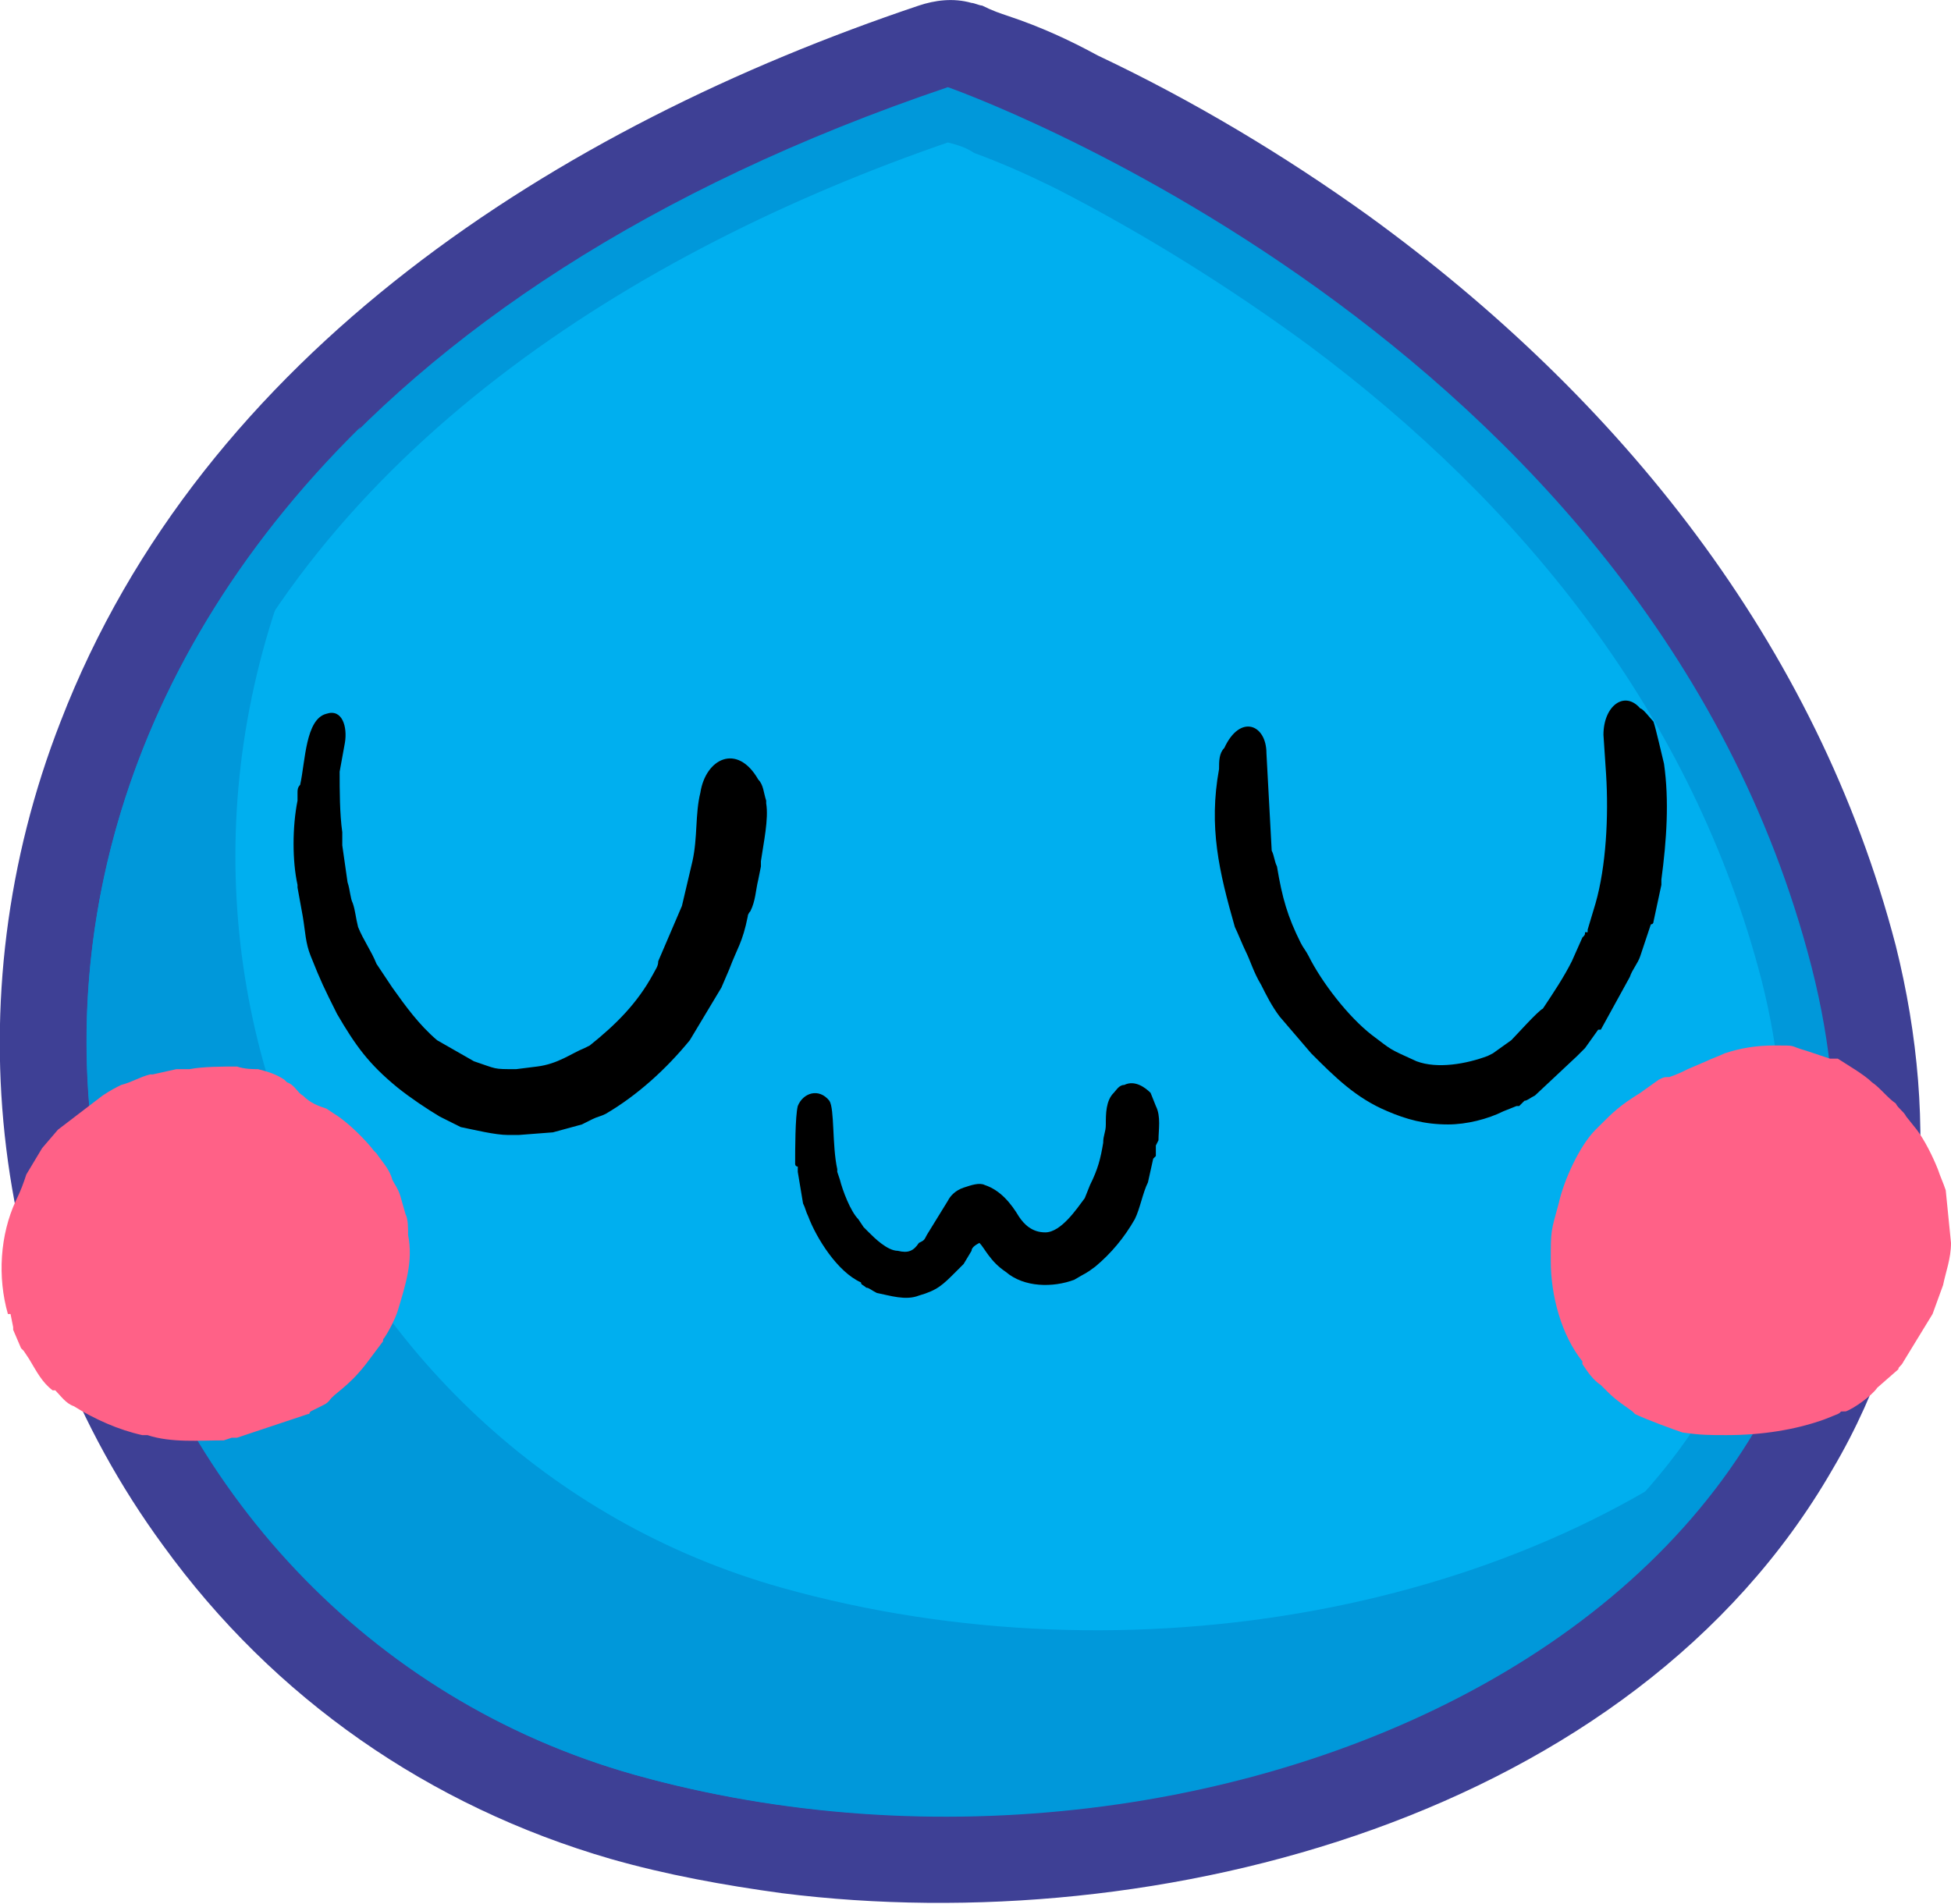 <svg xmlns="http://www.w3.org/2000/svg" xml:space="preserve" width="970.358" height="947.074" style="shape-rendering:geometricPrecision;text-rendering:geometricPrecision;image-rendering:optimizeQuality;fill-rule:evenodd;clip-rule:evenodd" viewBox="0 0 741 723"><defs><style>.fil1{fill:#0098da}.fil4{fill:#000}.fil3{fill:#ff6187}</style></defs><g id="Layer_x0020_1"><path d="M349 2c6-2 13-3 20-1 1 0 3 1 4 1 4 2 7 3 10 4 12 4 23 9 34 15 36 17 71 38 103 61 95 69 170 162 200 277 17 68 12 138-24 199-76 132-256 179-399 161-22-3-44-7-65-13-69-20-128-61-170-119-66-90-80-208-39-313C77 134 212 48 349 2z" style="fill:#3e4095"/><path class="fil1" d="M360 33s266 93 328 334c62 242-223 370-447 307C-17 601-95 187 360 33z"/><path d="M360 54C241 95 120 171 72 293c-34 88-23 187 33 263 35 48 84 83 141 99 19 5 38 9 58 12 68 8 141 1 205-24 56-21 110-58 141-111 29-50 33-105 19-160-26-100-90-180-172-241-30-22-62-42-95-59-10-5-21-10-32-14-3-2-6-3-10-4z" style="fill:#00afef"/><path class="fil1" d="M672 533c-91 79-243 107-375 70-178-50-270-263-160-441-190 187-99 455 104 512 165 46 363-11 431-141z"/><g id="_297728672"><path class="fil3" d="M656 545c13 0 26-2 37-6l5-2c2-1 0-1 3-1 3-1 10-6 12-9l8-7c0-1 1-1 2-3l11-18 4-11c1-5 3-10 3-16l-2-20c-1-3-2-5-3-8-2-5-5-11-8-15l-4-5c-1-2-3-3-4-5-3-2-6-6-9-8-3-3-10-7-13-9h-3l-9-3c-7-2-3-2-12-2-7 0-13 1-19 3-2 1-5 2-7 3l-7 3c-2 1-4 2-7 3-2 0-2 0-4 1l-7 5c-8 5-10 7-16 13l-1 1c-6 6-12 19-14 28-3 11-3 10-3 22 0 13 4 28 12 38v1c2 3 4 6 7 8 5 5 5 5 12 10l1 1c4 2 15 6 18 7 7 1 10 1 17 1zM72 406h-5l-9 2h-1c-4 1-7 3-11 4-2 1-4 2-7 4l-17 13-6 7-6 10c-1 3-2 6-4 10-6 13-7 29-3 43h1l1 5v1l3 7 1 1 2 3c3 5 5 9 9 12h1c2 2 4 5 7 6 8 5 17 9 26 11h2c9 3 20 2 29 2l3-1h2l27-9c1 0 0 0 1-1l4-2c2-1 2-1 3-2 2-3 7-5 14-14l6-8c1-1 0-1 1-2 2-3 4-7 5-10 3-10 6-19 4-29 0-3 0-6-1-8l-2-7c-1-3-2-4-3-6-1-4-4-7-6-10l-1-1c-3-4-10-11-15-14l-3-2c-3-1-6-2-9-5-2-1-3-4-6-5l-1-1c-3-2-6-3-10-4-2 0-5 0-8-1-5 0-13 0-18 1z"/><path class="fil4" d="m197 431 13-1 11-3 4-2c2-1 3-1 5-2 12-7 23-17 32-28l12-20 3-7c3-8 5-10 7-20 0-1 1-2 1-2 2-4 2-8 3-12l1-5v-2c1-7 3-16 2-22v-1c-1-3-1-6-3-8-8-14-20-8-22 5-2 8-1 17-3 26l-4 17-9 21c0 2-1 3-2 5-6 11-14 19-24 27l-2 1c-5 2-10 6-18 7l-8 1c-9 0-7 0-16-3l-14-8c-7-6-12-13-17-20l-6-9c-2-5-5-9-7-14-1-4-1-6-2-9-1-2-1-5-2-8l-2-14v-5c-1-7-1-16-1-23l2-11c1-6-1-13-7-11-8 2-8 18-10 27-1 1-1 2-1 3v3c-2 10-2 23 0 32v1l2 11c1 6 1 10 3 15 4 10 5 12 10 22 7 12 12 19 23 28 5 4 11 8 16 11l8 4c5 1 13 3 18 3h4zM609 279l1 15c1 16 0 35-4 49l-3 10v1h-1c0 1 0 1-1 2l-4 9c-3 6-7 12-11 18-2 1-10 10-12 12l-7 5-2 1c-8 3-19 5-27 2-11-5-9-4-17-10-9-7-19-20-24-30-1-2-2-3-3-5-5-10-7-17-9-29-1-2-1-4-2-6l-2-37c0-11-10-15-16-2-2 2-2 5-2 8-4 22 0 39 6 60 1 2 3 7 4 9 2 4 3 8 6 13 2 4 4 8 7 12l12 14c9 9 17 17 29 22 7 3 14 5 23 5 7 0 15-2 21-5l5-2h1l2-2c1 0 2-1 4-2l16-15 3-3 5-7h1l11-20c1-3 3-5 4-8l4-12s1 0 1-1l3-14v-2c2-15 3-30 1-44-1-4-3-13-4-16-1-1-4-5-5-5-6-7-14-1-14 10zM397 468c-5 0-8-3-10-6-3-5-7-10-13-12-2-1-5 0-8 1s-5 3-6 5l-8 13c-1 2-1 2-3 3-2 3-4 4-8 3-4 0-9-5-11-7l-2-2-2-3c-3-3-6-11-7-15l-1-3v-1c-2-9-1-23-3-26-4-5-10-3-12 2-1 4-1 17-1 22 0 0 0 1 1 1v2l2 12c1 2 1 3 2 5 3 8 11 21 20 25 0 1 1 1 2 2 1 0 2 1 4 2 5 1 11 3 16 1 7-2 9-4 14-9l3-3 3-5c0-1 1-2 3-3 2 2 4 7 10 11 7 6 18 6 26 3 5-3 4-2 8-5 6-5 11-11 15-18 2-4 3-10 5-14l2-9 1-1v-4l1-2c0-4 1-9-1-13l-2-5c-2-2-6-5-10-3-2 0-3 2-4 3-3 3-3 8-3 12 0 3-1 4-1 7-1 6-2 10-5 16l-2 5c-3 4-9 13-15 13z"/></g></g></svg>